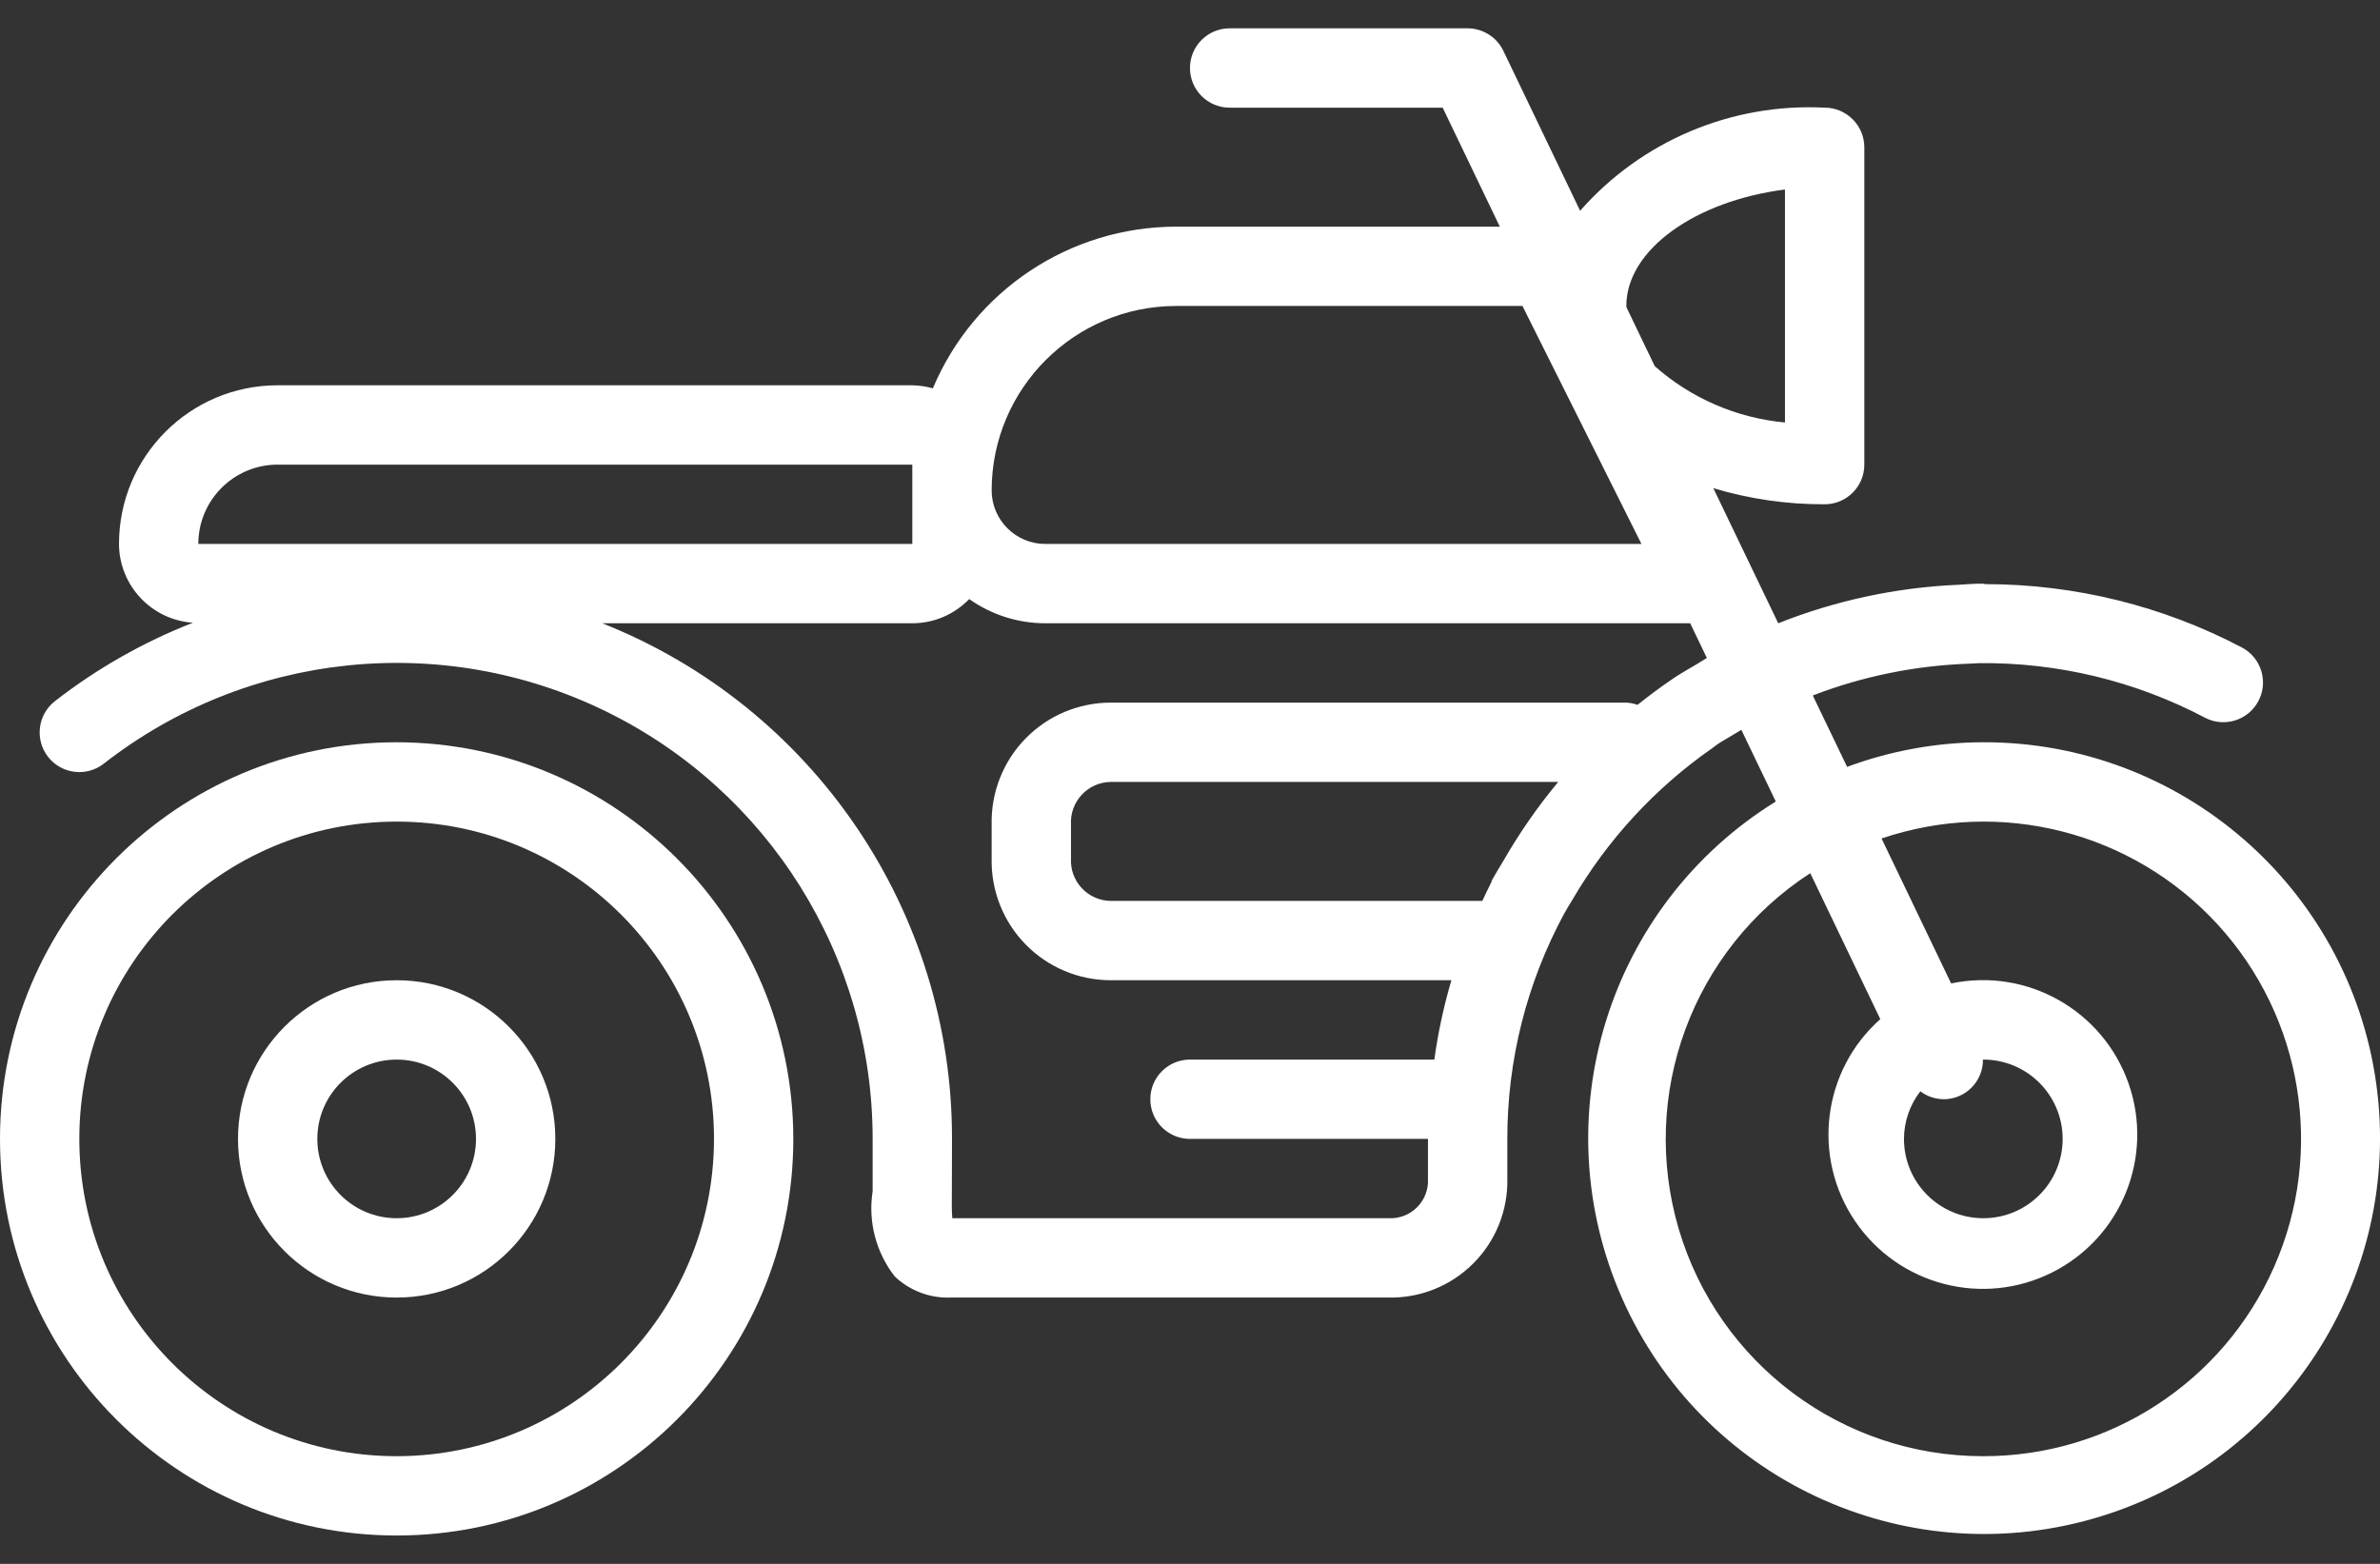 <svg width="70" height="46" viewBox="0 0 70 46" fill="none" xmlns="http://www.w3.org/2000/svg">
<rect x="0" y="0" width="70" height="46" fill="#333333" stroke="none"/>
<path d="M11.667 21.833C5.223 21.833 0 27.057 0 33.5C0 39.943 5.223 45.166 11.667 45.166C18.11 45.166 23.333 39.943 23.333 33.5C23.326 27.06 18.107 21.841 11.667 21.833ZM11.667 42.833C6.512 42.833 2.333 38.655 2.333 33.5C2.333 28.346 6.512 24.167 11.667 24.167C16.821 24.167 21 28.346 21 33.5C20.994 38.653 16.819 42.828 11.667 42.833Z" fill="white"/>
<path d="M11.667 28.833C9.09 28.833 7 30.923 7 33.5C7 36.078 9.09 38.167 11.667 38.167C14.244 38.167 16.333 36.078 16.333 33.5C16.333 30.923 14.244 28.833 11.667 28.833ZM11.667 35.833C10.378 35.833 9.333 34.789 9.333 33.5C9.333 32.211 10.378 31.167 11.667 31.167C12.955 31.167 14 32.211 14 33.5C14 34.789 12.955 35.833 11.667 35.833Z" fill="white"/>
<path d="M58.333 21.833C56.965 21.836 55.609 22.081 54.327 22.557L53.317 20.457C54.776 19.895 56.318 19.58 57.881 19.523C57.991 19.523 58.098 19.507 58.209 19.506C60.525 19.481 62.81 20.034 64.859 21.114C65.428 21.407 66.127 21.186 66.425 20.619C66.723 20.053 66.509 19.352 65.945 19.049C63.617 17.823 61.025 17.183 58.395 17.182C58.372 17.182 58.355 17.169 58.333 17.169C58.292 17.169 58.253 17.169 58.216 17.169C58.008 17.169 57.802 17.192 57.594 17.201C55.779 17.279 53.989 17.662 52.301 18.333L50.392 14.359C51.454 14.678 52.557 14.838 53.666 14.833C54.31 14.833 54.833 14.312 54.833 13.667V4.333C54.833 3.689 54.31 3.167 53.666 3.167C50.931 3.026 48.282 4.143 46.474 6.2L44.216 1.495C44.022 1.092 43.614 0.835 43.166 0.833H36.166C35.522 0.833 34.999 1.356 34.999 2C34.999 2.645 35.522 3.167 36.166 3.167H42.432L44.112 6.667H34.589C31.465 6.671 28.648 8.544 27.437 11.423C27.241 11.367 27.037 11.337 26.833 11.333H8.166C5.589 11.333 3.5 13.423 3.5 16C3.505 17.223 4.454 18.234 5.674 18.317C4.217 18.887 2.849 19.664 1.614 20.625C1.107 21.022 1.017 21.755 1.414 22.263C1.811 22.77 2.544 22.86 3.052 22.463C7.27 19.171 12.997 18.57 17.807 20.918C22.616 23.265 25.667 28.148 25.666 33.5V35.037C25.527 35.927 25.762 36.834 26.315 37.545C26.767 37.974 27.376 38.199 28 38.166H40.833C41.767 38.188 42.67 37.826 43.331 37.164C43.992 36.504 44.354 35.601 44.333 34.667V33.5C44.33 31.189 44.904 28.914 46.001 26.881C46.078 26.737 46.166 26.604 46.248 26.464C47.277 24.702 48.676 23.183 50.349 22.015C50.409 21.974 50.466 21.927 50.522 21.887C50.658 21.795 50.804 21.718 50.943 21.632C51.033 21.576 51.125 21.522 51.216 21.467L52.229 23.576C47.288 26.635 45.358 32.869 47.707 38.184C50.057 43.499 55.966 46.268 61.553 44.673C67.141 43.077 70.697 37.605 69.886 31.851C69.074 26.097 64.144 21.822 58.333 21.833ZM47.833 9C47.833 7.341 49.873 5.909 52.499 5.574V12.427C51.079 12.296 49.737 11.716 48.669 10.77L47.838 9.04C47.838 9.026 47.833 9.013 47.833 9ZM34.589 9H44.778L48.278 16H30.744C29.872 15.999 29.167 15.294 29.166 14.423C29.17 11.43 31.595 9.004 34.589 9ZM8.166 13.667H26.833V16H5.833C5.833 14.711 6.878 13.667 8.166 13.667ZM41.999 34.667C42.018 34.982 41.9 35.289 41.678 35.512C41.455 35.735 41.147 35.851 40.833 35.833H28.009C27.989 35.629 27.994 35.314 27.996 35.066L28 33.5C28.01 26.813 23.932 20.798 17.714 18.333H26.833C27.464 18.333 28.068 18.076 28.506 17.621C29.16 18.084 29.942 18.333 30.744 18.333H49.712L50.202 19.354C50.099 19.414 49.999 19.478 49.898 19.54C49.664 19.679 49.431 19.809 49.208 19.959L49.186 19.976C48.836 20.21 48.495 20.468 48.162 20.733C48.056 20.695 47.945 20.673 47.833 20.667H32.666C31.723 20.668 30.82 21.049 30.162 21.724C29.503 22.399 29.145 23.31 29.166 24.253V25.247C29.145 26.19 29.503 27.102 30.162 27.777C30.82 28.451 31.723 28.832 32.666 28.833H42.688C42.463 29.598 42.295 30.378 42.186 31.167H34.999C34.355 31.167 33.833 31.689 33.833 32.333C33.833 32.978 34.355 33.5 34.999 33.5H41.999V34.667ZM43.945 25.78C43.925 25.816 43.901 25.851 43.881 25.888C43.871 25.907 43.872 25.93 43.863 25.951C43.769 26.13 43.685 26.317 43.598 26.5H32.666C32.343 26.495 32.035 26.359 31.816 26.123C31.595 25.886 31.481 25.57 31.5 25.247V24.253C31.481 23.931 31.595 23.614 31.816 23.378C32.035 23.141 32.343 23.005 32.666 23H45.83C45.237 23.713 44.706 24.475 44.243 25.277C44.145 25.45 44.038 25.608 43.945 25.78ZM58.333 42.833C54.199 42.839 50.554 40.124 49.378 36.161C48.202 32.198 49.775 27.934 53.243 25.684L55.303 29.977C53.598 31.492 53.282 34.036 54.563 35.922C55.845 37.808 58.326 38.452 60.363 37.425C62.399 36.4 63.359 34.022 62.605 31.87C61.851 29.718 59.618 28.458 57.386 28.927L55.34 24.664C58.846 23.472 62.725 24.465 65.227 27.195C67.728 29.926 68.379 33.877 66.885 37.265C65.391 40.654 62.036 42.838 58.333 42.833ZM58.333 31.167C59.621 31.167 60.666 32.211 60.666 33.5C60.666 34.789 59.621 35.833 58.333 35.833C57.044 35.833 55.999 34.789 55.999 33.5C56.001 32.993 56.17 32.501 56.48 32.1C56.678 32.249 56.918 32.33 57.166 32.333C57.474 32.334 57.77 32.21 57.987 31.991C58.204 31.772 58.325 31.475 58.322 31.167H58.333Z" fill="white"/>
</svg>
